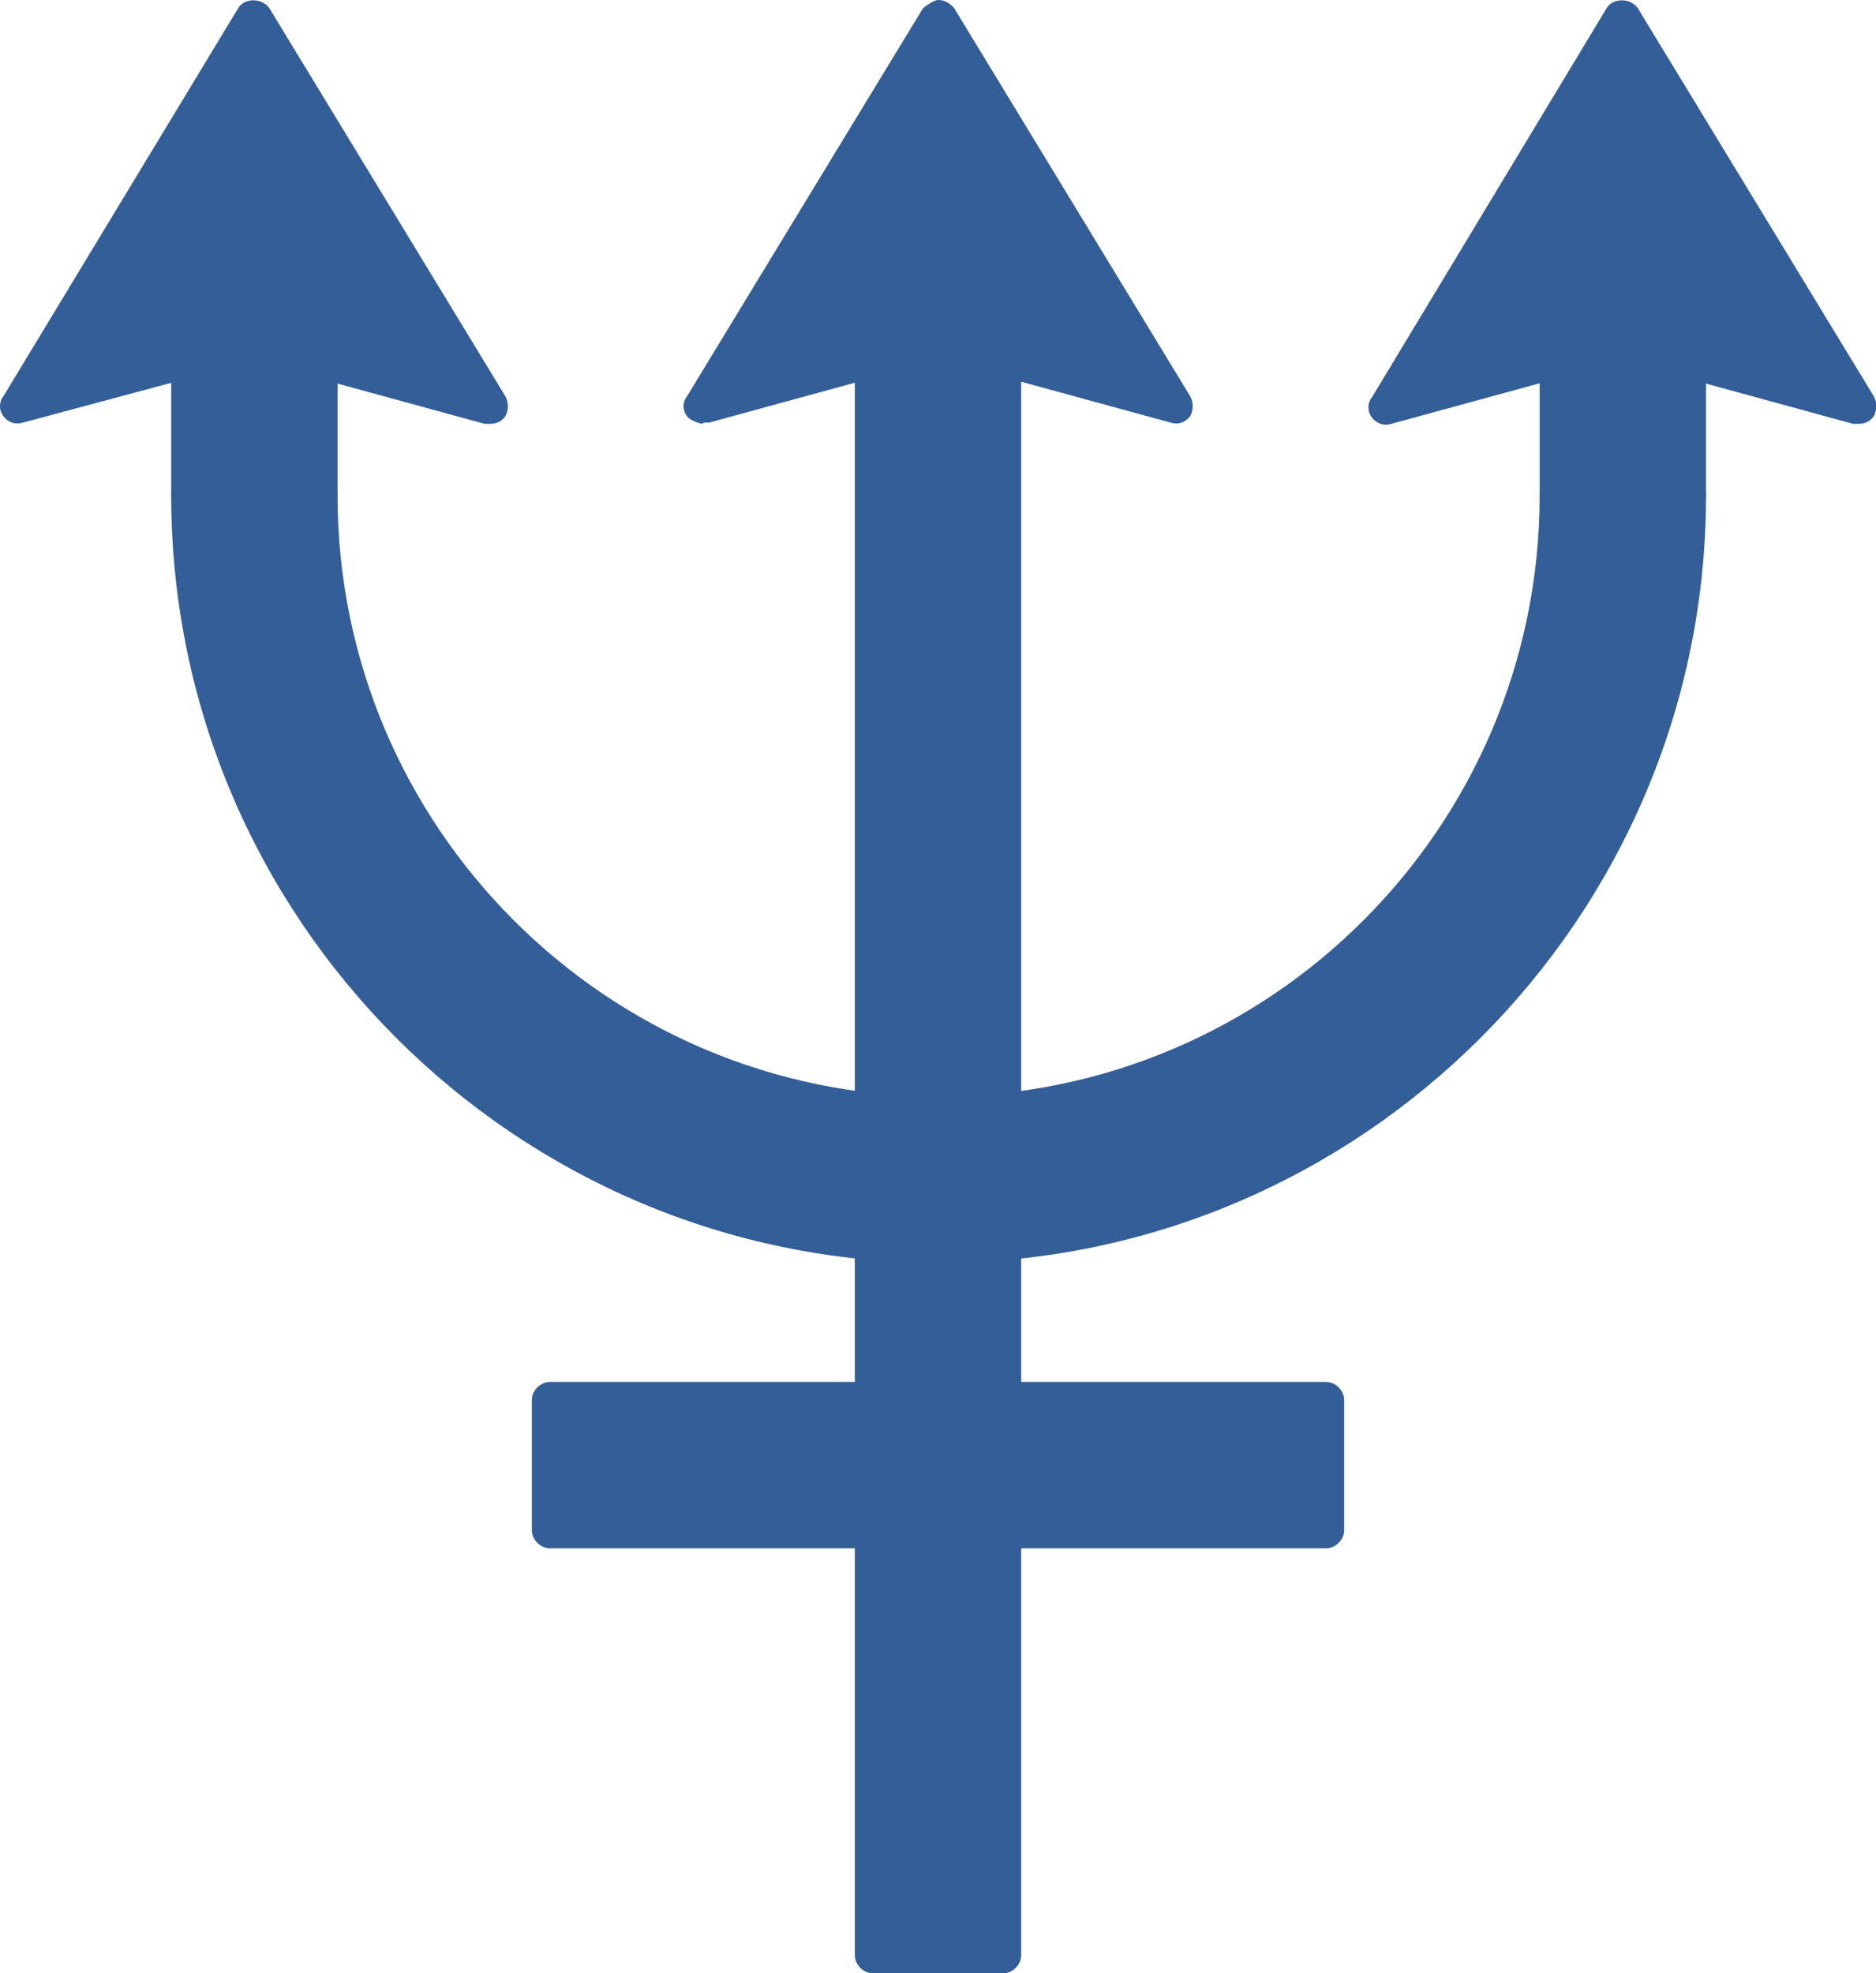 <?xml version="1.0" encoding="UTF-8"?>
<svg id="_レイヤー_2" data-name="レイヤー 2" xmlns="http://www.w3.org/2000/svg" viewBox="0 0 15.45 16.25">
  <defs>
    <style>
      .cls-1 {
        fill: #345e97;
        stroke-width: 0px;
      }
    </style>
  </defs>
  <g id="design">
    <g>
      <g>
        <path class="cls-1" d="m7.72,10.25c-3.4,0-6.17-2.77-6.17-6.17h1.07c0,2.81,2.29,5.1,5.1,5.1s5.1-2.29,5.1-5.1h1.07c0,3.4-2.77,6.17-6.17,6.17Z"/>
        <path class="cls-1" d="m7.73,10.4c-3.49,0-6.32-2.84-6.32-6.32,0-.08.07-.15.15-.15h1.07c.08,0,.15.07.15.15,0,2.73,2.22,4.95,4.95,4.95s4.95-2.22,4.95-4.95c0-.08.07-.15.15-.15h1.07c.08,0,.15.07.15.15,0,3.48-2.84,6.32-6.32,6.32ZM1.71,4.23c.08,3.25,2.75,5.87,6.02,5.87s5.94-2.62,6.02-5.87h-.77c-.08,2.82-2.4,5.1-5.25,5.1S2.56,7.05,2.48,4.23h-.77Z"/>
      </g>
      <g>
        <rect class="cls-1" x="7.19" y="9.71" width="1.07" height="6.39"/>
        <path class="cls-1" d="m8.26,16.25h-1.07c-.08,0-.15-.07-.15-.15v-6.39c0-.08.07-.15.15-.15h1.07c.08,0,.15.07.15.15v6.39c0,.08-.07.15-.15.15Zm-.92-.3h.77v-6.09h-.77v6.09Z"/>
      </g>
      <g>
        <rect class="cls-1" x="4.53" y="11.52" width="6.39" height="1.07"/>
        <path class="cls-1" d="m10.92,12.75h-6.39c-.08,0-.15-.07-.15-.15v-1.07c0-.08.07-.15.15-.15h6.39c.08,0,.15.07.15.15v1.07c0,.08-.07.15-.15.15Zm-6.24-.3h6.09v-.77h-6.09v.77Z"/>
      </g>
      <g>
        <polygon class="cls-1" points="4.03 3.34 2.09 2.8 .15 3.34 2.09 .15 4.03 3.34"/>
        <path class="cls-1" d="m4.03,3.49s-.03,0-.04,0l-1.9-.52L.19,3.48c-.06.02-.12,0-.16-.05-.04-.05-.04-.12,0-.17L1.96.07c.05-.09.2-.09.26,0l1.94,3.19c.03.05.03.12,0,.17-.03.04-.07.06-.12.06Zm-1.94-.84s.03,0,.04,0l1.58.43L2.09.44.48,3.09l1.58-.43s.03,0,.04,0Z"/>
      </g>
      <g>
        <rect class="cls-1" x="1.55" y="1.39" width="1.07" height="2.69"/>
        <path class="cls-1" d="m2.63,4.23h-1.07c-.08,0-.15-.07-.15-.15V1.39c0-.08.07-.15.15-.15h1.07c.08,0,.15.07.15.15v2.69c0,.08-.07.15-.15.15Zm-.92-.3h.77V1.54h-.77v2.39Z"/>
      </g>
      <g>
        <polygon class="cls-1" points="9.67 3.34 7.72 2.8 5.78 3.34 7.72 .15 9.67 3.34"/>
        <path class="cls-1" d="m5.78,3.49s-.09-.02-.12-.06c-.04-.05-.04-.12,0-.17L7.6.07s.08-.07.13-.07h0c.05,0,.1.03.13.07l1.94,3.19c.03.05.03.12,0,.17-.04.05-.1.07-.16.05l-1.9-.52-1.9.52s-.03,0-.04,0ZM7.73.44l-1.62,2.65,1.58-.43s.05,0,.08,0l1.58.43L7.73.44Z"/>
      </g>
      <g>
        <rect class="cls-1" x="7.19" y="1.39" width="1.07" height="8.32"/>
        <path class="cls-1" d="m8.26,9.86h-1.07c-.08,0-.15-.07-.15-.15V1.39c0-.08.07-.15.15-.15h1.07c.08,0,.15.07.15.15v8.32c0,.08-.07.15-.15.15Zm-.92-.3h.77V1.54h-.77v8.02Z"/>
      </g>
      <g>
        <polygon class="cls-1" points="15.3 3.34 13.36 2.8 11.42 3.34 13.36 .15 15.3 3.34"/>
        <path class="cls-1" d="m15.3,3.49s-.03,0-.04,0l-1.9-.52-1.9.52c-.06.02-.12,0-.16-.05-.04-.05-.04-.12,0-.17L13.23.07c.05-.09.2-.09.26,0l1.94,3.19c.03.05.03.12,0,.17-.03.04-.07.06-.12.06Zm-1.94-.84s.03,0,.04,0l1.58.43-1.62-2.65-1.62,2.65,1.58-.43s.03,0,.04,0Z"/>
      </g>
      <g>
        <rect class="cls-1" x="12.82" y="1.39" width="1.07" height="2.69"/>
        <path class="cls-1" d="m13.9,4.23h-1.07c-.08,0-.15-.07-.15-.15V1.39c0-.08.07-.15.15-.15h1.07c.08,0,.15.07.15.15v2.69c0,.08-.07.15-.15.15Zm-.92-.3h.77V1.54h-.77v2.39Z"/>
      </g>
    </g>
  </g>
</svg>